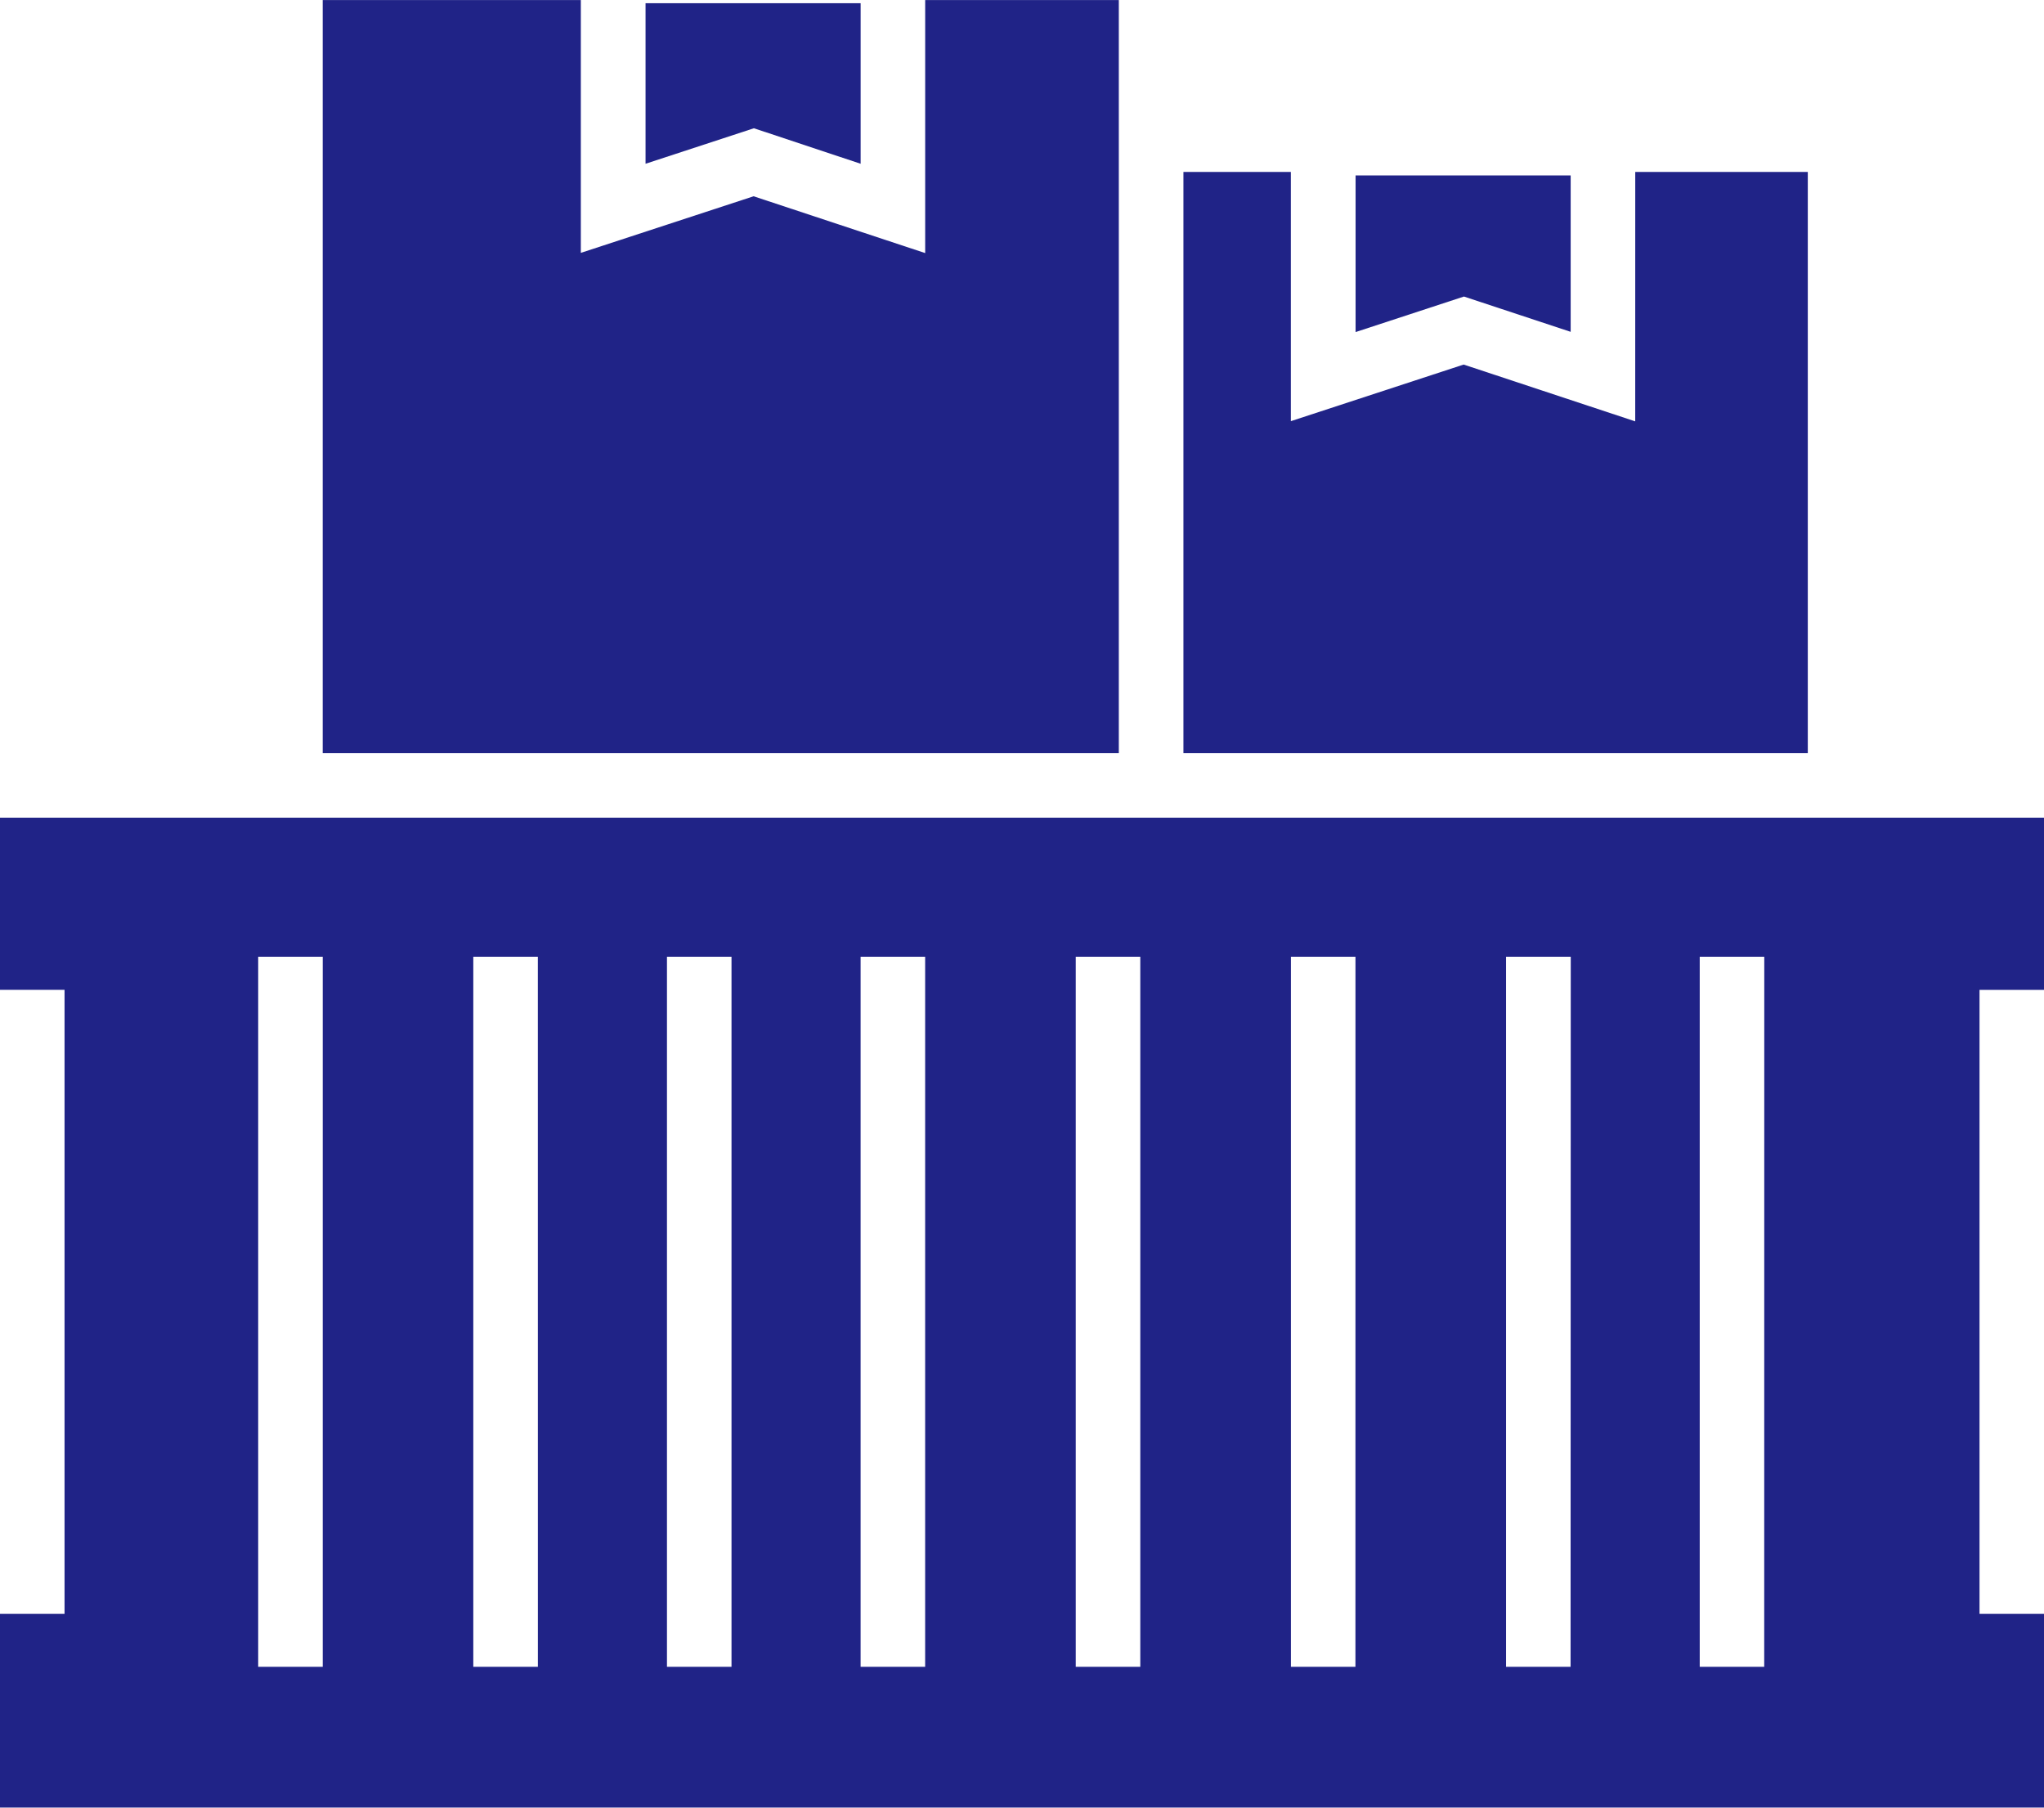 <svg id="noun-cargo-2085351" xmlns="http://www.w3.org/2000/svg" width="69.098" height="61.098" viewBox="0 0 69.098 61.098">
  <path id="Path_30" data-name="Path 30" d="M255.663,49.867l3.608,1.2V45.641H252v5.426Z" transform="translate(-230.177 -45.532)" fill="#202387"/>
  <path id="Path_31" data-name="Path 31" d="M194.913,70.256V44.8h-6.546v8.553l-5.8-1.92-5.841,1.913V44.8H168V70.256Z" transform="translate(-157.091 -44.799)" fill="#202387"/>
  <path id="Path_32" data-name="Path 32" d="M153.1,263.421V257.6H84v5.819h2.182v21.093H84v6.546h69.1v-6.546h-2.182V263.422ZM94.91,286.3H92.728v-24H94.91Zm7.273,0H100v-24h2.182Zm6.546,0h-2.182v-24h2.182Zm6.546,0h-2.182v-24h2.182Zm7.273,0h-2.182v-24h2.182Zm7.273,0H127.64v-24h2.182Zm7.273,0h-2.182v-24H137.1Zm6.546,0H141.46v-24h2.182Z" transform="translate(-84 -229.963)" fill="#202387"/>
  <path id="Path_33" data-name="Path 33" d="M440.463,94.537l3.608,1.193V90.443H436.8v5.295Z" transform="translate(-390.974 -84.514)" fill="#202387"/>
  <path id="Path_34" data-name="Path 34" d="M407.273,97.974l-5.8-1.92-5.841,1.913V89.544H392V109.19h21.107V89.544h-5.833Z" transform="translate(-351.994 -83.732)" fill="#202387"/>
</svg>
